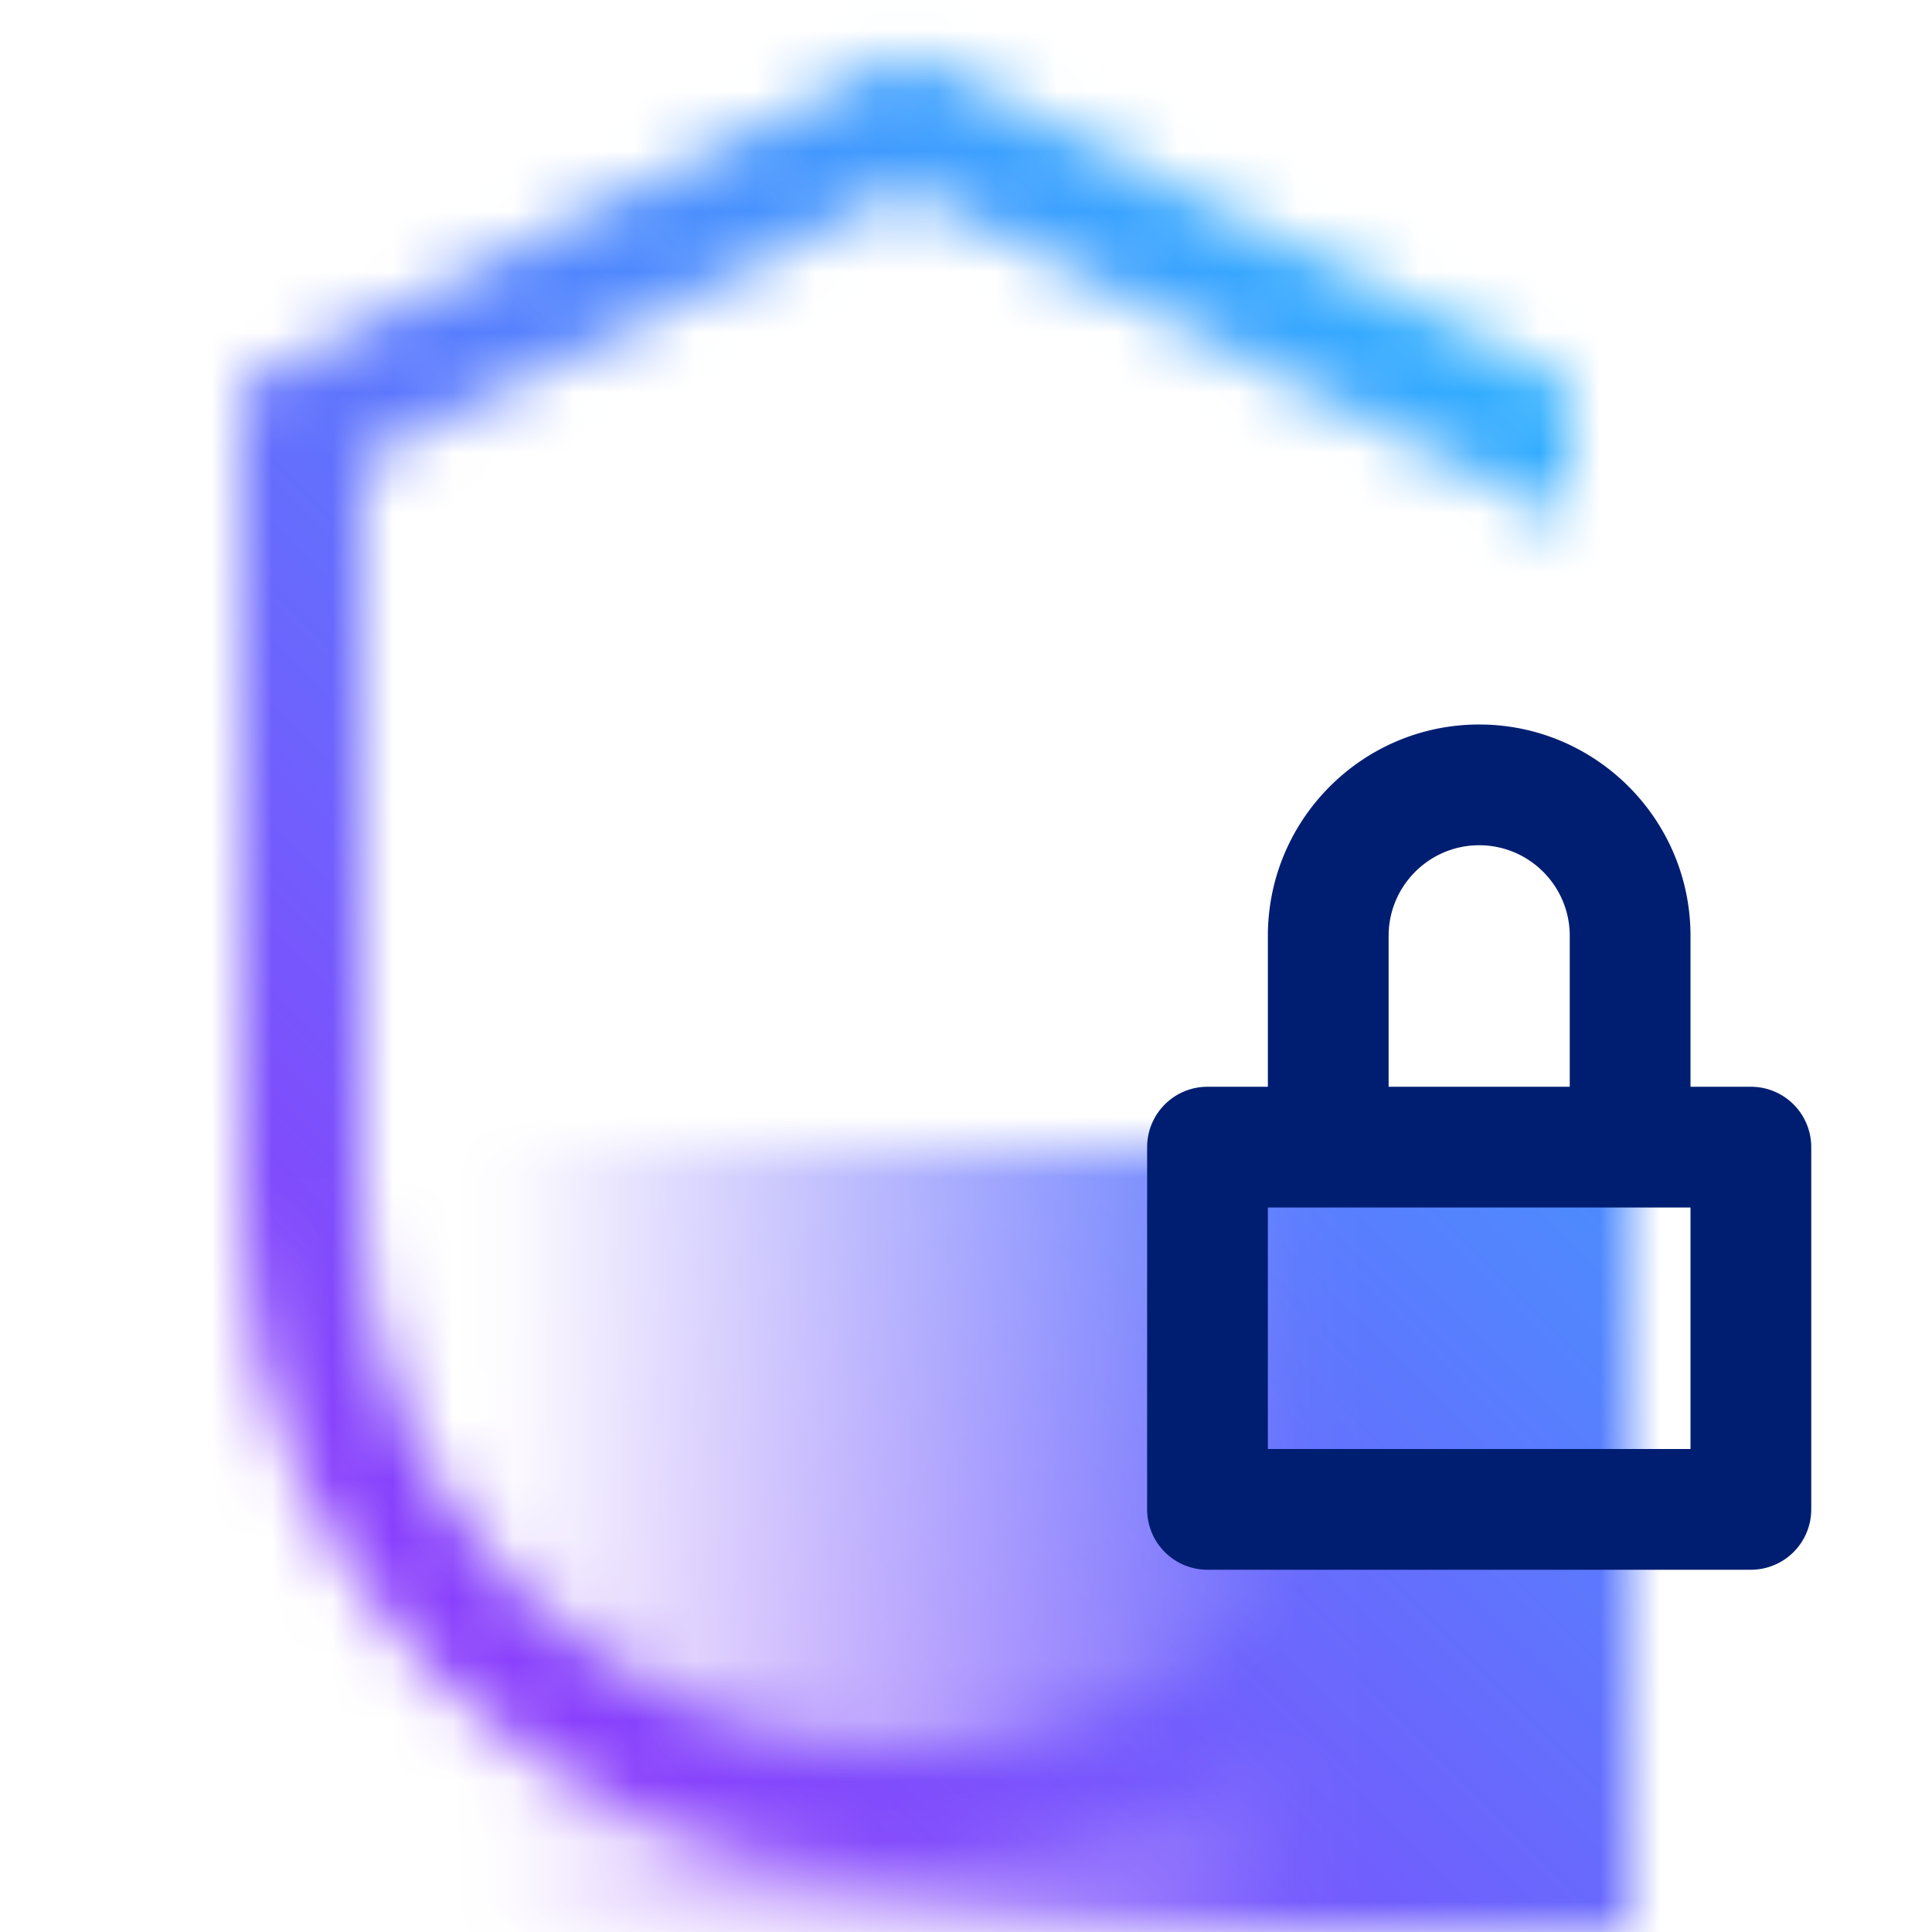 <svg id="GuardiumEncription" xmlns="http://www.w3.org/2000/svg" viewBox="0 0 32 32"><defs><linearGradient id="nbqvou685a" x1="6" y1="25.5" x2="27" y2="25.5" gradientUnits="userSpaceOnUse"><stop offset=".1" stop-opacity="0"/><stop offset=".75"/></linearGradient><linearGradient id="ajpouwmlbc" x1="0" y1="32" x2="32" y2="0" gradientUnits="userSpaceOnUse"><stop offset=".2" stop-color="#8a3ffc"/><stop offset=".8" stop-color="#30b0ff"/></linearGradient><mask id="yfr9qij33b" x="0" y="0" width="32" height="32" maskUnits="userSpaceOnUse"><path d="M15 29c-4.962 0-9-4.038-9-9V7.618l9-4.5 11 5.5V6.382l-11-5.5-11 5.5V20c0 6.065 4.935 11 11 11s11-4.935 11-11h-2c0 4.962-4.038 9-9 9z" style="fill:#fff"/><path style="fill:url(#nbqvou685a)" d="M6 19h21v13H6z"/></mask></defs><g style="mask:url(#yfr9qij33b)"><path style="fill:url(#ajpouwmlbc)" d="M0 0h32v32H0z"/></g><path d="M29 18h-1v-2.5c0-1.93-1.57-3.5-3.5-3.5S21 13.57 21 15.5V18h-1a1 1 0 0 0-1 1v6a1 1 0 0 0 1 1h9a1 1 0 0 0 1-1v-6a1 1 0 0 0-1-1zm-4.5-4c.827 0 1.5.673 1.5 1.5V18h-3v-2.5c0-.827.673-1.5 1.5-1.5zM28 24h-7v-4h7v4z" style="fill:#001e71"/></svg>